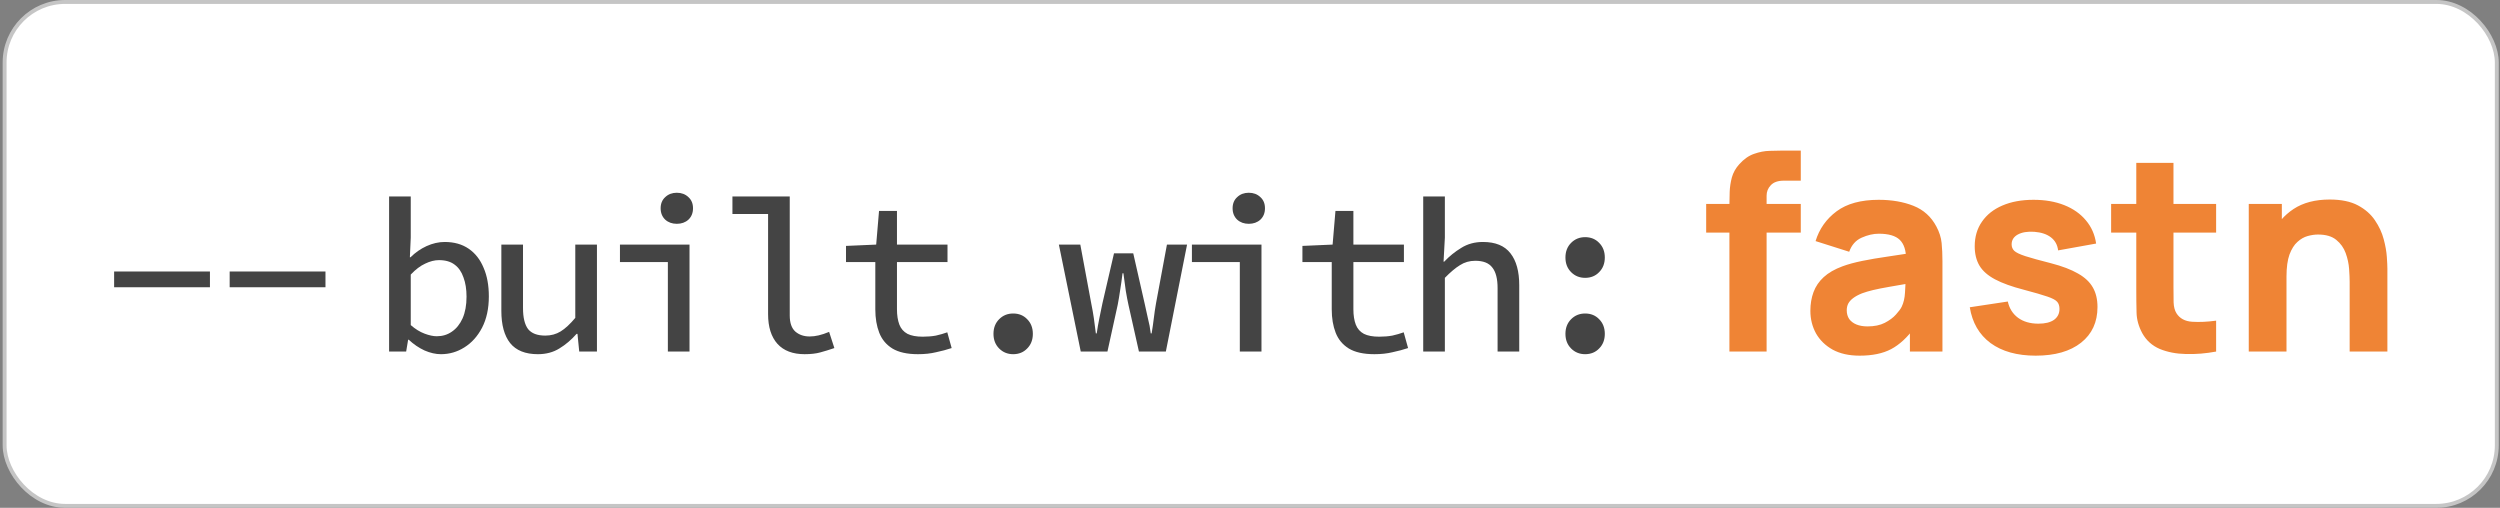 <svg width="640" height="130" viewBox="0 0 640 130" fill="none" xmlns="http://www.w3.org/2000/svg">
<rect x="0" y="0" width="640" height="130" fill="#808080" stroke="none"/>
<rect x="1.18" y="0.5" width="638" height="129" rx="15.5" fill="white"/>
<path d="M29.216 73.536V69.504H53.744V73.536H29.216ZM58.794 73.536V69.504H83.322V73.536H58.794Z" fill="#444444"/>
<path d="M112.88 90.672C111.536 90.672 110.136 90.355 108.68 89.72C107.224 89.048 105.88 88.133 104.648 86.976H104.48L103.976 90H99.608V50.296H105.152V60.824L104.928 65.864H105.096C106.29 64.669 107.653 63.717 109.184 63.008C110.752 62.299 112.301 61.944 113.832 61.944C116.258 61.944 118.312 62.523 119.992 63.68C121.672 64.837 122.941 66.461 123.8 68.552C124.696 70.605 125.144 73.051 125.144 75.888C125.144 78.987 124.565 81.656 123.408 83.896C122.25 86.099 120.738 87.779 118.872 88.936C117.042 90.093 115.045 90.672 112.88 90.672ZM111.816 86.08C113.272 86.08 114.56 85.688 115.68 84.904C116.837 84.12 117.752 82.981 118.424 81.488C119.096 79.957 119.432 78.109 119.432 75.944C119.432 74.04 119.17 72.397 118.648 71.016C118.162 69.597 117.416 68.515 116.408 67.768C115.4 66.984 114.056 66.592 112.376 66.592C111.256 66.592 110.08 66.891 108.848 67.488C107.616 68.048 106.384 68.981 105.152 70.288V83.224C106.309 84.232 107.485 84.96 108.68 85.408C109.874 85.856 110.92 86.08 111.816 86.08ZM137.698 90.672C134.487 90.672 132.116 89.72 130.586 87.816C129.092 85.912 128.346 83.168 128.346 79.584V62.616H133.89V78.856C133.89 81.283 134.319 83.075 135.178 84.232C136.074 85.352 137.548 85.912 139.602 85.912C141.058 85.912 142.364 85.557 143.522 84.848C144.679 84.139 145.93 82.981 147.274 81.376V62.616H152.818V90H148.282L147.834 85.464H147.61C146.266 86.995 144.791 88.245 143.186 89.216C141.618 90.187 139.788 90.672 137.698 90.672ZM170.972 90V67.096H158.708V62.616H176.516V90H170.972ZM173.268 57.296C172.073 57.296 171.084 56.941 170.3 56.232C169.516 55.485 169.124 54.515 169.124 53.32C169.124 52.125 169.516 51.173 170.3 50.464C171.084 49.717 172.073 49.344 173.268 49.344C174.463 49.344 175.452 49.717 176.236 50.464C177.02 51.173 177.412 52.125 177.412 53.32C177.412 54.515 177.02 55.485 176.236 56.232C175.452 56.941 174.463 57.296 173.268 57.296ZM205.982 90.672C202.958 90.672 200.643 89.795 199.038 88.04C197.433 86.248 196.63 83.709 196.63 80.424V54.776H187.502V50.296H202.174V80.76C202.174 82.664 202.659 84.045 203.63 84.904C204.601 85.725 205.814 86.136 207.27 86.136C208.017 86.136 208.782 86.043 209.566 85.856C210.387 85.669 211.283 85.371 212.254 84.96L213.598 89.104C212.291 89.552 211.078 89.925 209.958 90.224C208.875 90.523 207.55 90.672 205.982 90.672ZM235 90.672C232.238 90.672 230.054 90.187 228.448 89.216C226.88 88.245 225.76 86.901 225.088 85.184C224.416 83.467 224.08 81.469 224.08 79.192V67.096H216.576V62.952L224.304 62.616L225.032 53.992H229.624V62.616H242.56V67.096H229.624V79.192C229.624 80.723 229.83 82.029 230.24 83.112C230.651 84.157 231.342 84.941 232.312 85.464C233.283 85.949 234.59 86.192 236.232 86.192C237.464 86.192 238.584 86.099 239.592 85.912C240.6 85.688 241.571 85.408 242.504 85.072L243.624 89.104C242.392 89.515 241.067 89.869 239.648 90.168C238.267 90.504 236.718 90.672 235 90.672ZM259.37 90.672C257.952 90.672 256.757 90.187 255.786 89.216C254.816 88.245 254.33 86.995 254.33 85.464C254.33 83.933 254.816 82.683 255.786 81.712C256.757 80.741 257.952 80.256 259.37 80.256C260.826 80.256 262.021 80.741 262.954 81.712C263.925 82.683 264.41 83.933 264.41 85.464C264.41 86.995 263.925 88.245 262.954 89.216C262.021 90.187 260.826 90.672 259.37 90.672Z" fill="#444444"/>
<path d="M276.672 90L271.072 62.616H276.56L279.36 77.68C279.621 78.949 279.845 80.219 280.032 81.488C280.218 82.757 280.386 84.045 280.536 85.352H280.76C280.946 84.045 281.17 82.757 281.432 81.488C281.693 80.219 281.954 78.949 282.216 77.68L285.184 64.856H290.112L293.024 77.68C293.285 78.949 293.565 80.219 293.864 81.488C294.2 82.757 294.442 84.045 294.592 85.352H294.816C295.04 84.045 295.226 82.757 295.376 81.488C295.525 80.219 295.712 78.949 295.936 77.68L298.736 62.616H303.888L298.456 90H291.568L288.88 78.016C288.656 77.008 288.432 75.832 288.208 74.488C288.021 73.144 287.816 71.632 287.592 69.952H287.368C287.181 71.52 286.976 72.976 286.752 74.32C286.565 75.627 286.36 76.859 286.136 78.016L283.504 90H276.672ZM317.394 90V67.096H305.13V62.616H322.938V90H317.394ZM319.69 57.296C318.495 57.296 317.506 56.941 316.722 56.232C315.938 55.485 315.546 54.515 315.546 53.32C315.546 52.125 315.938 51.173 316.722 50.464C317.506 49.717 318.495 49.344 319.69 49.344C320.884 49.344 321.874 49.717 322.658 50.464C323.442 51.173 323.834 52.125 323.834 53.32C323.834 54.515 323.442 55.485 322.658 56.232C321.874 56.941 320.884 57.296 319.69 57.296ZM351.844 90.672C349.081 90.672 346.897 90.187 345.292 89.216C343.724 88.245 342.604 86.901 341.932 85.184C341.26 83.467 340.924 81.469 340.924 79.192V67.096H333.42V62.952L341.148 62.616L341.876 53.992H346.468V62.616H359.404V67.096H346.468V79.192C346.468 80.723 346.673 82.029 347.084 83.112C347.495 84.157 348.185 84.941 349.156 85.464C350.127 85.949 351.433 86.192 353.076 86.192C354.308 86.192 355.428 86.099 356.436 85.912C357.444 85.688 358.415 85.408 359.348 85.072L360.468 89.104C359.236 89.515 357.911 89.869 356.492 90.168C355.111 90.504 353.561 90.672 351.844 90.672ZM364.342 90V50.296H369.886V60.824L369.55 66.984H369.718C371.025 65.603 372.481 64.427 374.086 63.456C375.691 62.448 377.539 61.944 379.63 61.944C382.841 61.944 385.193 62.915 386.686 64.856C388.179 66.76 388.926 69.485 388.926 73.032V90H383.382V73.76C383.382 71.371 382.934 69.616 382.038 68.496C381.179 67.339 379.723 66.76 377.67 66.76C376.214 66.76 374.907 67.133 373.75 67.88C372.593 68.589 371.305 69.672 369.886 71.128V90H364.342ZM405.792 71.128C404.374 71.128 403.179 70.643 402.208 69.672C401.238 68.701 400.752 67.451 400.752 65.92C400.752 64.389 401.238 63.139 402.208 62.168C403.179 61.197 404.374 60.712 405.792 60.712C407.248 60.712 408.443 61.197 409.376 62.168C410.347 63.139 410.832 64.389 410.832 65.92C410.832 67.451 410.347 68.701 409.376 69.672C408.443 70.643 407.248 71.128 405.792 71.128ZM405.792 90.672C404.374 90.672 403.179 90.187 402.208 89.216C401.238 88.245 400.752 86.995 400.752 85.464C400.752 83.933 401.238 82.683 402.208 81.712C403.179 80.741 404.374 80.256 405.792 80.256C407.248 80.256 408.443 80.741 409.376 81.712C410.347 82.683 410.832 83.933 410.832 85.464C410.832 86.995 410.347 88.245 409.376 89.216C408.443 90.187 407.248 90.672 405.792 90.672Z" fill="#444444"/>
<path d="M442.73 90V52.34C442.73 51.383 442.753 50.298 442.8 49.085C442.846 47.872 443.033 46.647 443.36 45.41C443.71 44.173 444.34 43.053 445.25 42.05C446.416 40.743 447.676 39.857 449.03 39.39C450.406 38.9 451.736 38.643 453.02 38.62C454.303 38.573 455.4 38.55 456.31 38.55H461V46.25H456.66C455.166 46.25 454.058 46.635 453.335 47.405C452.611 48.152 452.25 49.05 452.25 50.1V90H442.73ZM436.78 59.55V52.2H461V59.55H436.78ZM476.056 91.05C473.35 91.05 471.051 90.537 469.161 89.51C467.295 88.46 465.871 87.072 464.891 85.345C463.935 83.595 463.456 81.67 463.456 79.57C463.456 77.82 463.725 76.222 464.261 74.775C464.798 73.328 465.661 72.057 466.851 70.96C468.065 69.84 469.686 68.907 471.716 68.16C473.116 67.647 474.785 67.192 476.721 66.795C478.658 66.398 480.851 66.025 483.301 65.675C485.751 65.302 488.446 64.893 491.386 64.45L487.956 66.34C487.956 64.1 487.42 62.455 486.346 61.405C485.273 60.355 483.476 59.83 480.956 59.83C479.556 59.83 478.098 60.168 476.581 60.845C475.065 61.522 474.003 62.723 473.396 64.45L464.786 61.72C465.743 58.593 467.54 56.05 470.176 54.09C472.813 52.13 476.406 51.15 480.956 51.15C484.293 51.15 487.256 51.663 489.846 52.69C492.436 53.717 494.396 55.49 495.726 58.01C496.473 59.41 496.916 60.81 497.056 62.21C497.196 63.61 497.266 65.173 497.266 66.9V90H488.936V82.23L490.126 83.84C488.283 86.383 486.288 88.227 484.141 89.37C482.018 90.49 479.323 91.05 476.056 91.05ZM478.086 83.56C479.836 83.56 481.306 83.257 482.496 82.65C483.71 82.02 484.666 81.308 485.366 80.515C486.09 79.722 486.58 79.057 486.836 78.52C487.326 77.493 487.606 76.303 487.676 74.95C487.77 73.573 487.816 72.43 487.816 71.52L490.616 72.22C487.793 72.687 485.506 73.083 483.756 73.41C482.006 73.713 480.595 73.993 479.521 74.25C478.448 74.507 477.503 74.787 476.686 75.09C475.753 75.463 474.995 75.872 474.411 76.315C473.851 76.735 473.431 77.202 473.151 77.715C472.895 78.228 472.766 78.8 472.766 79.43C472.766 80.293 472.976 81.04 473.396 81.67C473.84 82.277 474.458 82.743 475.251 83.07C476.045 83.397 476.99 83.56 478.086 83.56ZM521.137 91.05C516.377 91.05 512.527 89.977 509.587 87.83C506.67 85.66 504.897 82.603 504.267 78.66L513.997 77.19C514.393 78.963 515.268 80.352 516.622 81.355C517.998 82.358 519.737 82.86 521.837 82.86C523.563 82.86 524.893 82.533 525.827 81.88C526.76 81.203 527.227 80.27 527.227 79.08C527.227 78.333 527.04 77.738 526.667 77.295C526.293 76.828 525.453 76.373 524.147 75.93C522.863 75.487 520.857 74.903 518.127 74.18C515.047 73.387 512.585 72.5 510.742 71.52C508.898 70.54 507.568 69.373 506.752 68.02C505.935 66.643 505.527 64.987 505.527 63.05C505.527 60.623 506.145 58.523 507.382 56.75C508.618 54.953 510.357 53.577 512.597 52.62C514.86 51.64 517.52 51.15 520.577 51.15C523.54 51.15 526.165 51.605 528.452 52.515C530.738 53.425 532.582 54.72 533.982 56.4C535.405 58.08 536.28 60.063 536.607 62.35L526.877 64.1C526.713 62.7 526.107 61.592 525.057 60.775C524.007 59.958 522.583 59.48 520.787 59.34C519.037 59.223 517.625 59.457 516.552 60.04C515.502 60.623 514.977 61.463 514.977 62.56C514.977 63.213 515.198 63.762 515.642 64.205C516.108 64.648 517.053 65.103 518.477 65.57C519.923 66.037 522.117 66.643 525.057 67.39C527.927 68.137 530.225 69.012 531.952 70.015C533.702 70.995 534.973 72.185 535.767 73.585C536.56 74.962 536.957 76.63 536.957 78.59C536.957 82.463 535.557 85.508 532.757 87.725C529.957 89.942 526.083 91.05 521.137 91.05ZM567.328 90C564.715 90.49 562.148 90.7 559.628 90.63C557.131 90.583 554.891 90.152 552.908 89.335C550.948 88.495 549.455 87.153 548.428 85.31C547.495 83.583 547.005 81.833 546.958 80.06C546.911 78.263 546.888 76.233 546.888 73.97V41.7H556.408V73.41C556.408 74.88 556.42 76.21 556.443 77.4C556.49 78.567 556.735 79.5 557.178 80.2C558.018 81.53 559.36 82.253 561.203 82.37C563.046 82.487 565.088 82.393 567.328 82.09V90ZM540.448 59.55V52.2H567.328V59.55H540.448ZM601.512 90V72.15C601.512 71.287 601.465 70.19 601.372 68.86C601.278 67.507 600.987 66.153 600.497 64.8C600.007 63.447 599.202 62.315 598.082 61.405C596.985 60.495 595.422 60.04 593.392 60.04C592.575 60.04 591.7 60.168 590.767 60.425C589.833 60.682 588.958 61.183 588.142 61.93C587.325 62.653 586.648 63.727 586.112 65.15C585.598 66.573 585.342 68.463 585.342 70.82L579.882 68.23C579.882 65.243 580.488 62.443 581.702 59.83C582.915 57.217 584.735 55.105 587.162 53.495C589.612 51.885 592.692 51.08 596.402 51.08C599.365 51.08 601.78 51.582 603.647 52.585C605.513 53.588 606.96 54.86 607.987 56.4C609.037 57.94 609.783 59.55 610.227 61.23C610.67 62.887 610.938 64.403 611.032 65.78C611.125 67.157 611.172 68.16 611.172 68.79V90H601.512ZM575.682 90V52.2H584.152V64.73H585.342V90H575.682Z" fill="#EF8435"/>
<rect x="1.18" y="0.5" width="638" height="129" rx="15.5" stroke="#C5C5C5"/>
</svg>
